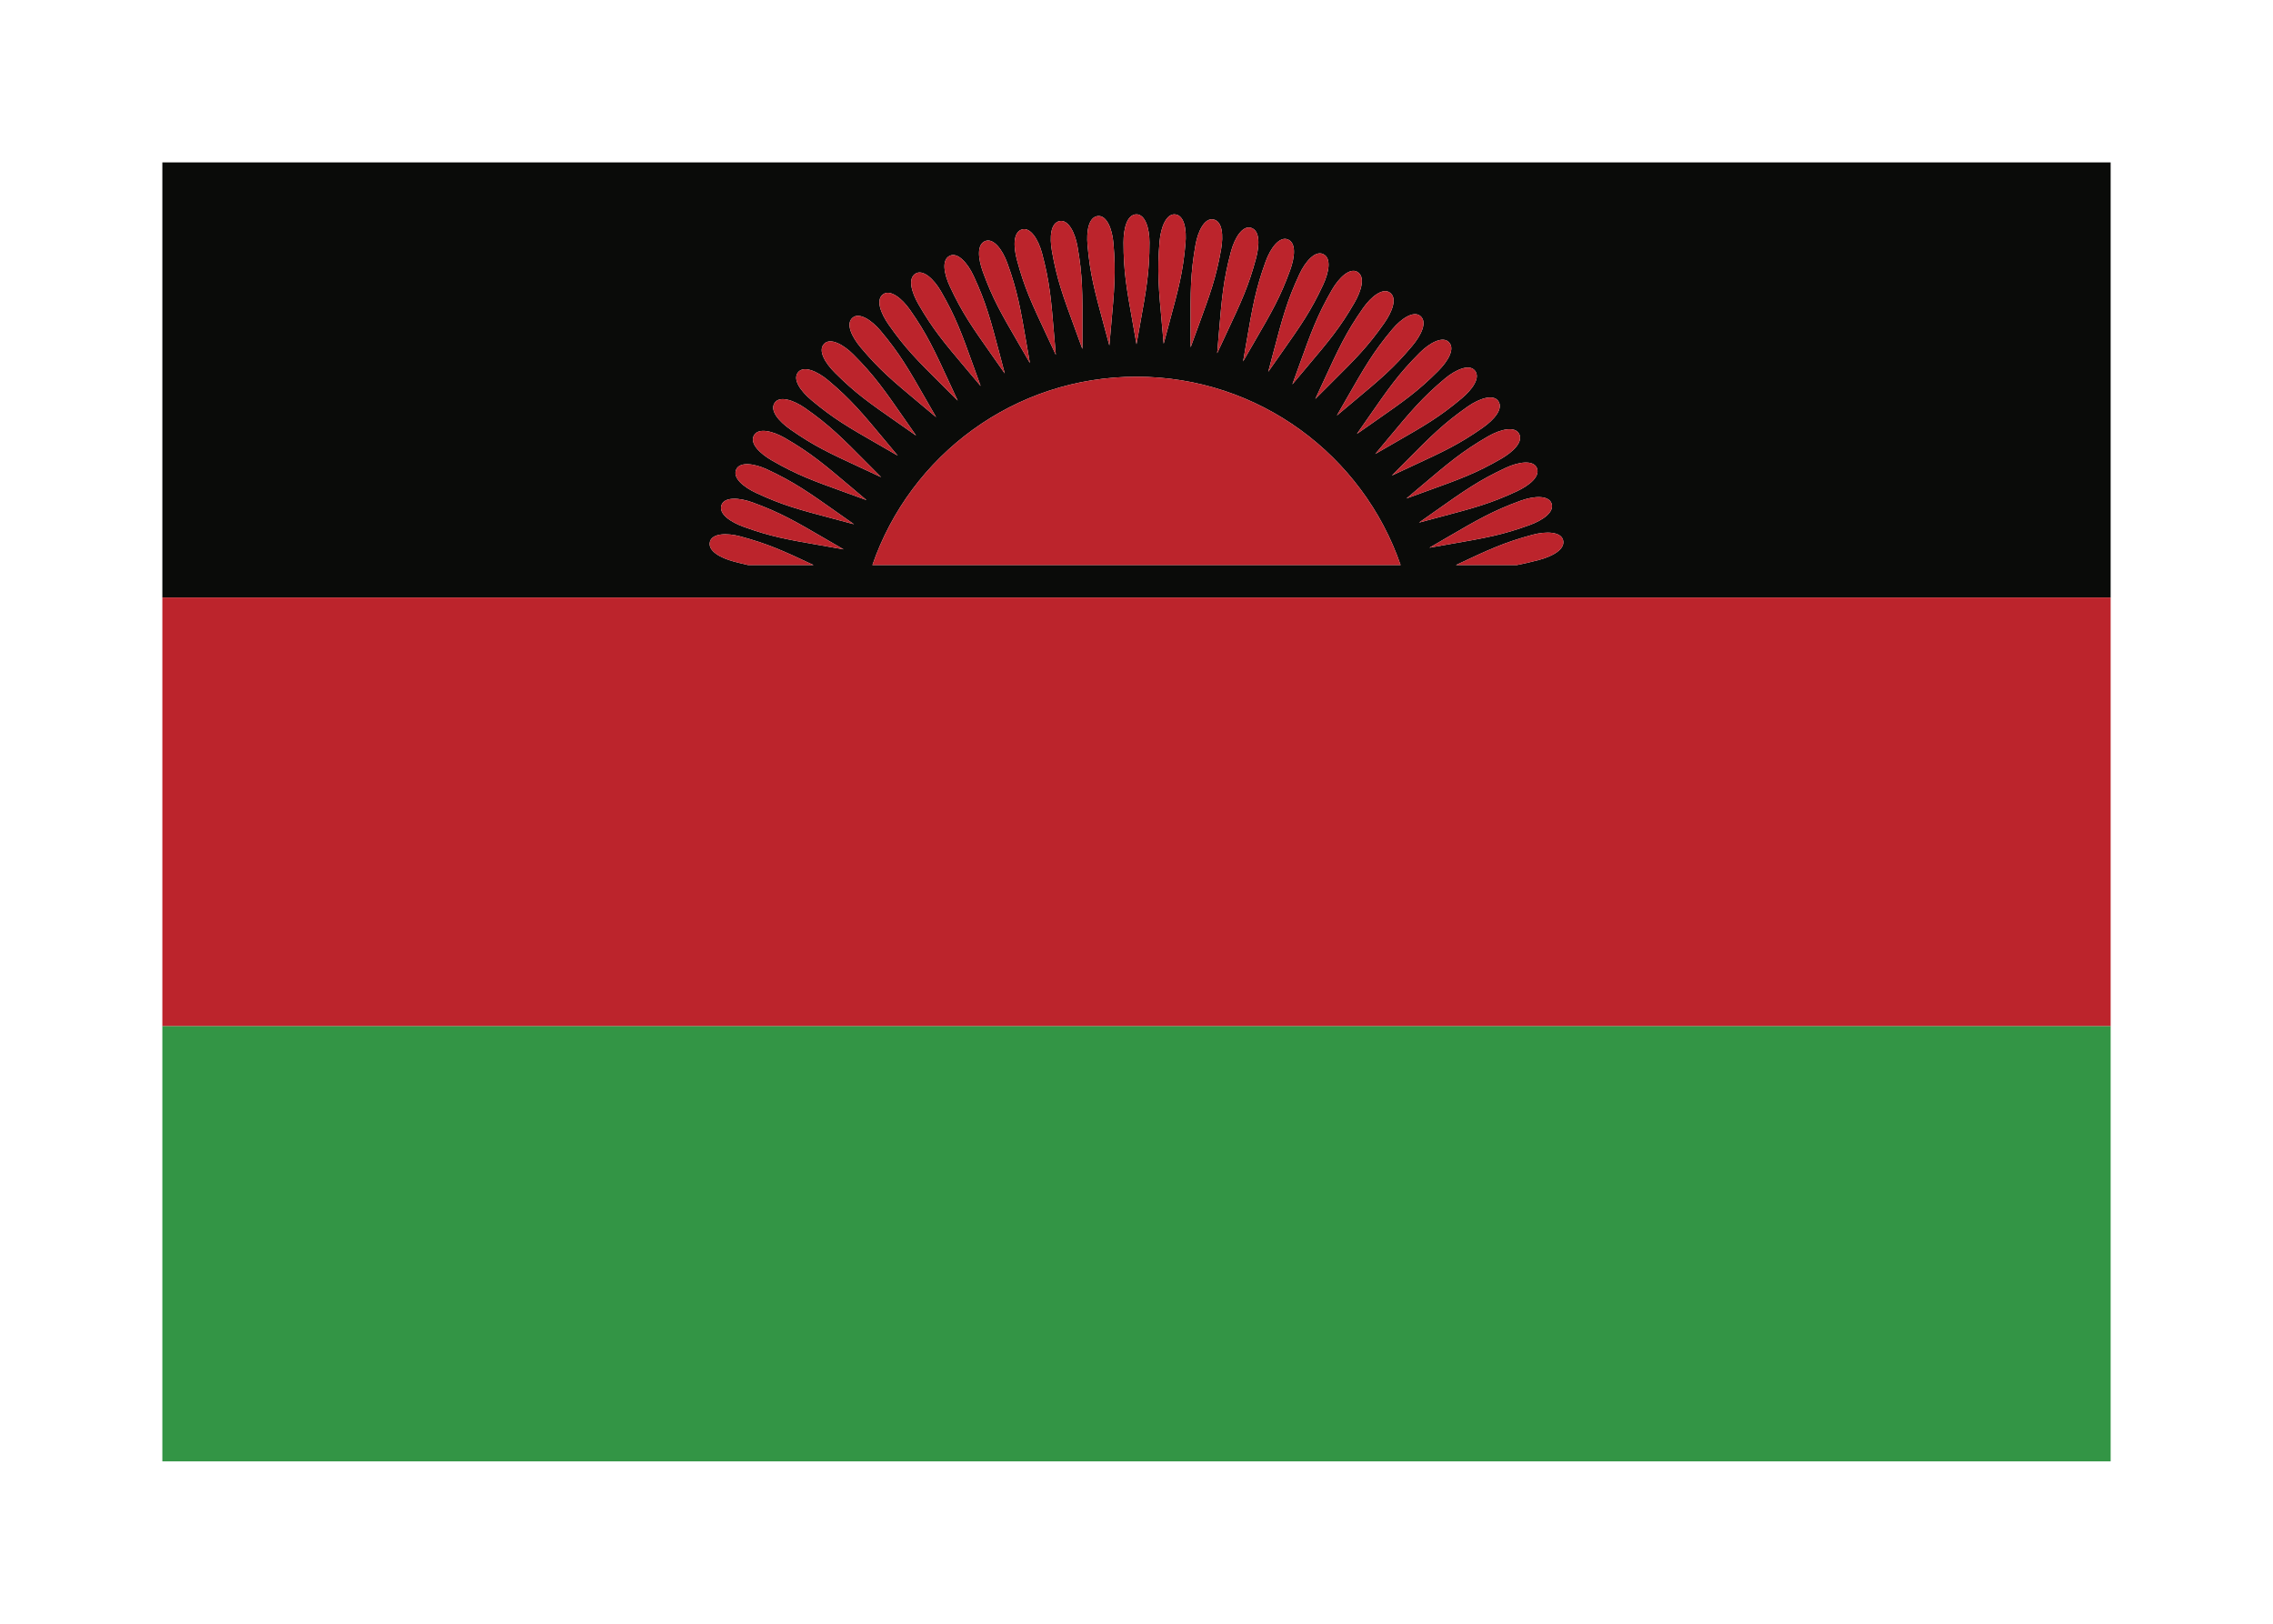 <svg width="350" height="250" viewBox="0 0 350 250" fill="none" xmlns="http://www.w3.org/2000/svg">
<g id="flag / africa / malawi / a">
<g id="malawi a">
<path id="black" fill-rule="evenodd" clip-rule="evenodd" d="M175 58C156.153 58 140.138 70.125 134.331 87H215.669C209.861 70.125 193.847 58 175 58ZM224.179 87H233.567C234.645 86.793 235.759 86.536 237.015 86.2C239.076 85.648 241.063 84.563 240.683 83.146C240.338 81.859 238.105 81.767 235.98 82.336C231.634 83.5 229.195 84.637 224.179 87ZM125.28 87C120.624 84.808 118.207 83.712 114.02 82.59C111.895 82.021 109.662 82.113 109.317 83.4C108.937 84.817 110.924 85.902 112.985 86.454C113.772 86.665 114.503 86.844 115.204 87H125.28ZM25 87V25H325V87V92H25V87ZM235.511 80.85C237.516 80.121 239.401 78.867 238.899 77.489C238.443 76.236 236.211 76.339 234.143 77.091C229.856 78.651 227.519 80.013 222.591 82.884C221.83 83.327 221.007 83.807 220.105 84.329C221.374 84.102 222.507 83.905 223.538 83.726C228.734 82.823 231.33 82.372 235.511 80.85ZM236.629 72.008C237.249 73.337 235.481 74.751 233.547 75.652C229.513 77.533 226.966 78.208 221.869 79.56C220.858 79.829 219.746 80.124 218.503 80.46C219.356 79.861 220.135 79.311 220.855 78.802C225.513 75.514 227.722 73.955 231.856 72.027C233.85 71.097 236.065 70.8 236.629 72.008ZM231.137 70.645C232.985 69.578 234.623 68.016 233.89 66.746C233.223 65.591 231.042 66.081 229.137 67.181C225.188 69.46 223.124 71.206 218.773 74.885C218.099 75.456 217.369 76.073 216.569 76.746C217.775 76.304 218.853 75.914 219.835 75.56L219.835 75.56C224.802 73.766 227.28 72.871 231.137 70.645ZM230.702 61.743C231.544 62.944 230.048 64.643 228.3 65.867C224.657 68.417 222.267 69.525 217.489 71.738L217.487 71.739L217.482 71.741L217.48 71.742C216.53 72.182 215.486 72.666 214.319 73.214C215.056 72.475 215.728 71.798 216.349 71.172C220.364 67.125 222.269 65.206 226.006 62.59C227.808 61.328 229.938 60.651 230.702 61.743ZM225.057 61.354C226.691 59.983 228.034 58.16 227.091 57.037C226.234 56.015 224.171 56.876 222.486 58.29C218.992 61.221 217.262 63.298 213.616 67.678L213.614 67.681C213.05 68.359 212.439 69.092 211.77 69.892C212.884 69.245 213.882 68.672 214.789 68.151L214.791 68.151C219.363 65.526 221.649 64.214 225.057 61.354ZM223.083 52.663C224.12 53.7 222.942 55.633 221.433 57.141C218.286 60.288 216.123 61.794 211.795 64.809C210.937 65.407 209.994 66.064 208.941 66.805C209.539 65.948 210.084 65.164 210.587 64.439C213.838 59.758 215.38 57.537 218.605 54.313C220.16 52.757 222.141 51.72 223.083 52.663ZM217.456 53.26C218.827 51.626 219.833 49.598 218.71 48.655C217.688 47.798 215.806 49.004 214.392 50.689C211.46 54.184 210.117 56.531 207.284 61.482L207.279 61.49C206.843 62.252 206.372 63.076 205.854 63.976C206.842 63.142 207.728 62.403 208.533 61.731L208.534 61.73C212.576 58.355 214.597 56.667 217.456 53.26ZM214.003 45.044C215.205 45.885 214.38 47.993 213.156 49.741C210.606 53.382 208.739 55.24 205.009 58.952C204.265 59.693 203.445 60.508 202.532 61.427C202.97 60.484 203.368 59.621 203.737 58.823C206.129 53.64 207.262 51.184 209.88 47.446C211.141 45.644 212.911 44.279 214.003 45.044ZM208.565 46.609C209.632 44.762 210.27 42.59 209 41.856C207.845 41.19 206.201 42.704 205.101 44.609C202.822 48.557 201.907 51.101 199.98 56.461L199.978 56.465C199.679 57.296 199.356 58.195 199 59.177C199.827 58.186 200.57 57.305 201.246 56.504L201.248 56.501C204.643 52.474 206.342 50.461 208.565 46.609ZM203.738 39.117C205.067 39.737 204.621 41.956 203.719 43.89C201.839 47.92 200.323 50.074 197.292 54.381C196.688 55.239 196.025 56.182 195.286 57.243C195.554 56.236 195.797 55.315 196.022 54.462C197.476 48.948 198.166 46.334 200.094 42.199C201.024 40.205 202.53 38.554 203.738 39.117ZM198.655 41.603C199.384 39.598 199.636 37.349 198.257 36.847C197.005 36.391 195.648 38.168 194.896 40.235C193.335 44.523 192.876 47.188 191.907 52.812C191.758 53.679 191.596 54.616 191.417 55.641C192.062 54.517 192.643 53.517 193.171 52.607L193.171 52.607C195.812 48.057 197.135 45.78 198.655 41.603ZM192.6 35.063C194.017 35.443 193.962 37.706 193.41 39.767C192.259 44.062 191.14 46.447 188.903 51.215L188.903 51.215C188.457 52.165 187.967 53.209 187.424 54.382C187.514 53.343 187.593 52.393 187.666 51.515L187.666 51.512L187.666 51.512C188.141 45.831 188.366 43.136 189.546 38.731C190.116 36.606 191.312 34.718 192.6 35.063ZM188.025 38.394C188.396 36.293 188.253 34.034 186.808 33.779C185.495 33.548 184.468 35.533 184.086 37.699C183.294 42.192 183.305 44.897 183.327 50.602C183.33 51.483 183.334 52.434 183.335 53.475C183.772 52.266 184.167 51.188 184.527 50.208L184.527 50.207C186.344 45.252 187.252 42.778 188.025 38.394ZM180.927 33.005C182.388 33.133 182.727 35.371 182.541 37.496C182.154 41.925 181.466 44.467 180.092 49.548L180.092 49.548C179.818 50.562 179.516 51.677 179.184 52.929C179.092 51.896 179.006 50.952 178.926 50.078L178.925 50.068V50.068C178.406 44.386 178.159 41.692 178.557 37.147C178.748 34.956 179.598 32.889 180.927 33.005ZM173 37.333C173 35.2 173.533 33 175 33C176.333 33 177 35.133 177 37.333C177 41.894 176.52 44.554 175.508 50.164C175.352 51.033 175.182 51.972 175 53C174.785 51.763 174.587 50.655 174.407 49.646L174.406 49.645L174.403 49.627L174.399 49.604L174.396 49.586L174.396 49.585L174.394 49.574L174.39 49.556L174.39 49.554C173.464 44.372 173 41.78 173 37.333ZM114.489 81.104C112.484 80.375 110.599 79.121 111.101 77.743C111.557 76.49 113.789 76.593 115.857 77.345C120.144 78.906 122.481 80.267 127.409 83.138C128.17 83.582 128.993 84.061 129.895 84.583C128.626 84.356 127.493 84.159 126.462 83.98C121.266 83.077 118.67 82.626 114.489 81.104ZM113.371 72.262C112.751 73.591 114.519 75.005 116.453 75.906C120.487 77.787 123.033 78.463 128.131 79.815C129.142 80.083 130.254 80.378 131.497 80.714C130.644 80.115 129.865 79.565 129.145 79.057C124.487 75.769 122.278 74.209 118.144 72.281C116.15 71.351 113.935 71.054 113.371 72.262ZM118.863 70.899C117.015 69.832 115.377 68.27 116.11 67C116.777 65.845 118.958 66.335 120.863 67.435C124.812 69.715 126.876 71.46 131.227 75.14C131.901 75.71 132.631 76.327 133.431 77C132.228 76.559 131.152 76.171 130.173 75.817L130.168 75.815L130.166 75.814L130.165 75.814C125.198 74.02 122.72 73.125 118.863 70.899ZM119.298 61.997C118.456 63.198 119.952 64.897 121.7 66.121C125.343 68.672 127.733 69.779 132.511 71.992L132.511 71.993L132.512 71.993L132.515 71.995C133.466 72.435 134.512 72.92 135.681 73.468C134.946 72.732 134.277 72.057 133.657 71.432L133.656 71.431L133.652 71.428L133.651 71.426C129.635 67.38 127.731 65.46 123.994 62.844C122.192 61.582 120.062 60.905 119.298 61.997ZM124.943 61.608C123.309 60.237 121.966 58.414 122.909 57.291C123.766 56.269 125.829 57.13 127.514 58.544C131.008 61.475 132.737 63.553 136.384 67.933L136.384 67.933C136.949 68.612 137.559 69.345 138.23 70.146C137.115 69.499 136.117 68.926 135.209 68.405C130.637 65.78 128.351 64.468 124.943 61.608ZM126.917 52.917C125.88 53.954 127.058 55.887 128.567 57.395C131.714 60.542 133.876 62.048 138.205 65.063L138.205 65.064C139.063 65.661 140.006 66.318 141.059 67.059C140.461 66.203 139.916 65.418 139.412 64.693L139.412 64.693C136.162 60.012 134.619 57.791 131.395 54.567C129.84 53.011 127.859 51.974 126.917 52.917ZM132.544 53.514C131.173 51.88 130.167 49.852 131.29 48.909C132.312 48.052 134.194 49.258 135.608 50.943C138.54 54.438 139.883 56.785 142.716 61.736C143.153 62.501 143.626 63.327 144.146 64.23C143.157 63.396 142.272 62.657 141.466 61.984C137.424 58.609 135.402 56.921 132.544 53.514ZM135.997 45.298C134.795 46.139 135.62 48.247 136.844 49.995C139.394 53.636 141.261 55.494 144.991 59.206L144.991 59.207C145.736 59.948 146.555 60.763 147.468 61.681C147.035 60.749 146.641 59.895 146.276 59.105L146.273 59.098L146.268 59.087L146.264 59.078L146.263 59.078C143.871 53.894 142.738 51.438 140.12 47.7C138.859 45.898 137.089 44.533 135.997 45.298ZM141.435 46.863C140.368 45.016 139.73 42.844 141 42.11C142.155 41.444 143.799 42.958 144.899 44.863C147.178 48.811 148.093 51.355 150.02 56.715L150.021 56.718C150.32 57.549 150.643 58.448 151 59.431C150.172 58.439 149.428 57.557 148.752 56.756C145.356 52.729 143.658 50.715 141.435 46.863ZM146.262 39.371C144.933 39.991 145.379 42.21 146.281 44.144C148.161 48.174 149.677 50.328 152.708 54.636C153.312 55.493 153.975 56.437 154.714 57.497C154.445 56.49 154.202 55.569 153.978 54.717C152.524 49.202 151.834 46.588 149.906 42.453C148.976 40.459 147.47 38.808 146.262 39.371ZM151.345 41.857C150.616 39.852 150.364 37.603 151.743 37.101C152.995 36.645 154.352 38.422 155.104 40.489C156.664 44.777 157.124 47.442 158.093 53.066C158.242 53.933 158.404 54.871 158.583 55.895C157.938 54.771 157.357 53.771 156.829 52.862L156.829 52.861C154.187 48.312 152.865 46.034 151.345 41.857ZM157.4 35.317C155.983 35.697 156.038 37.96 156.59 40.021C157.741 44.317 158.86 46.701 161.097 51.47L161.097 51.47C161.543 52.419 162.033 53.463 162.576 54.636C162.486 53.597 162.407 52.648 162.334 51.769L162.333 51.767L162.333 51.766C161.859 46.085 161.634 43.39 160.454 38.985C159.884 36.86 158.688 34.972 157.4 35.317ZM161.975 38.648C161.604 36.547 161.747 34.288 163.192 34.033C164.505 33.802 165.532 35.787 165.914 37.953C166.706 42.447 166.695 45.151 166.673 50.857C166.67 51.737 166.666 52.688 166.665 53.729C166.228 52.52 165.833 51.443 165.473 50.462L165.473 50.461C163.656 45.507 162.748 43.032 161.975 38.648ZM169.073 33.259C167.612 33.387 167.273 35.625 167.459 37.75C167.846 42.179 168.534 44.721 169.908 49.802L169.908 49.803C170.182 50.817 170.484 51.932 170.816 53.183C170.907 52.151 170.994 51.206 171.074 50.333L171.075 50.322V50.322C171.594 44.64 171.841 41.947 171.443 37.401C171.252 35.21 170.402 33.143 169.073 33.259Z" fill="#0A0B09"/>
<path id="red" fill-rule="evenodd" clip-rule="evenodd" d="M182.541 37.496C182.727 35.371 182.388 33.133 180.927 33.005C179.598 32.889 178.748 34.956 178.557 37.147C178.159 41.692 178.406 44.386 178.925 50.068V50.068L178.926 50.078C179.006 50.952 179.092 51.896 179.184 52.929C179.516 51.677 179.818 50.562 180.092 49.548L180.092 49.548C181.466 44.467 182.154 41.925 182.541 37.496ZM186.808 33.779C188.253 34.034 188.396 36.293 188.025 38.394C187.252 42.778 186.344 45.252 184.527 50.207L184.526 50.209L184.524 50.215C184.165 51.194 183.771 52.269 183.335 53.475C183.334 52.434 183.33 51.483 183.327 50.602C183.305 44.897 183.294 42.192 184.086 37.699C184.468 35.533 185.495 33.548 186.808 33.779ZM193.41 39.767C193.962 37.706 194.017 35.443 192.6 35.063C191.312 34.718 190.116 36.606 189.546 38.731C188.366 43.136 188.141 45.831 187.666 51.512L187.666 51.512L187.666 51.515C187.593 52.393 187.514 53.343 187.424 54.382C187.967 53.209 188.457 52.165 188.903 51.215C191.14 46.447 192.259 44.062 193.41 39.767ZM198.257 36.847C199.636 37.349 199.384 39.598 198.655 41.603C197.135 45.78 195.812 48.057 193.171 52.607L193.171 52.607C192.643 53.517 192.062 54.517 191.417 55.641C191.596 54.616 191.758 53.679 191.907 52.812C192.876 47.188 193.335 44.523 194.896 40.235C195.648 38.168 197.005 36.391 198.257 36.847ZM203.719 43.89C204.621 41.956 205.067 39.737 203.738 39.117C202.53 38.554 201.024 40.205 200.094 42.199C198.166 46.334 197.476 48.948 196.022 54.463C195.797 55.315 195.554 56.236 195.286 57.243C196.025 56.182 196.688 55.239 197.292 54.381C200.323 50.074 201.839 47.92 203.719 43.89ZM209 41.856C210.27 42.59 209.632 44.762 208.565 46.609C206.342 50.461 204.643 52.474 201.248 56.501C200.572 57.303 199.828 58.185 199 59.177C199.349 58.215 199.666 57.332 199.96 56.516L199.961 56.514L199.966 56.499L199.978 56.466L199.978 56.466L199.98 56.461C201.907 51.101 202.822 48.557 205.101 44.609C206.201 42.704 207.845 41.19 209 41.856ZM213.156 49.741C214.38 47.993 215.205 45.885 214.003 45.044C212.911 44.279 211.141 45.644 209.88 47.446C207.262 51.184 206.129 53.64 203.737 58.823C203.368 59.621 202.97 60.484 202.532 61.427C203.445 60.508 204.265 59.693 205.009 58.952C208.739 55.24 210.606 53.382 213.156 49.741ZM218.71 48.655C219.833 49.598 218.827 51.626 217.456 53.26C214.598 56.667 212.576 58.355 208.534 61.73L208.534 61.73L208.532 61.731C207.727 62.403 206.842 63.143 205.854 63.976C206.365 63.088 206.831 62.273 207.263 61.519L207.271 61.505L207.279 61.49L207.284 61.482C210.117 56.531 211.46 54.184 214.392 50.689C215.806 49.004 217.688 47.798 218.71 48.655ZM221.433 57.141C222.942 55.633 224.12 53.7 223.083 52.663C222.141 51.72 220.16 52.757 218.605 54.313C215.38 57.537 213.838 59.758 210.587 64.439L210.585 64.442L210.583 64.445C210.081 65.169 209.537 65.951 208.941 66.805C209.994 66.064 210.937 65.407 211.795 64.809C216.123 61.794 218.286 60.288 221.433 57.141ZM227.091 57.037C228.034 58.16 226.691 59.983 225.057 61.354C221.649 64.214 219.363 65.526 214.791 68.151L214.787 68.152C213.88 68.673 212.883 69.245 211.77 69.892C212.44 69.091 213.051 68.357 213.616 67.678L213.616 67.678C217.262 63.298 218.992 61.221 222.486 58.29C224.171 56.876 226.234 56.015 227.091 57.037ZM175 58C193.847 58 209.862 70.125 215.669 87H134.331C140.138 70.125 156.153 58 175 58ZM224.179 87H233.567C234.645 86.793 235.759 86.536 237.015 86.2C239.076 85.648 241.063 84.563 240.683 83.146C240.338 81.859 238.105 81.767 235.98 82.336C231.634 83.5 229.195 84.637 224.179 87ZM115.204 87H125.28C120.624 84.808 118.207 83.712 114.02 82.59C111.895 82.021 109.662 82.113 109.317 83.4C108.937 84.817 110.924 85.902 112.985 86.454C113.772 86.665 114.503 86.844 115.204 87ZM238.899 77.489C239.401 78.867 237.516 80.121 235.511 80.85C231.33 82.372 228.734 82.823 223.538 83.726C222.507 83.905 221.374 84.102 220.105 84.329C221.007 83.807 221.83 83.327 222.591 82.884C227.519 80.013 229.856 78.651 234.143 77.091C236.211 76.339 238.443 76.236 238.899 77.489ZM233.547 75.652C235.481 74.751 237.249 73.337 236.629 72.008C236.065 70.8 233.85 71.097 231.856 72.027C227.722 73.955 225.513 75.514 220.855 78.802C220.135 79.311 219.356 79.861 218.503 80.46C219.746 80.124 220.858 79.829 221.869 79.56C226.966 78.208 229.513 77.533 233.547 75.652ZM233.89 66.746C234.623 68.016 232.985 69.578 231.137 70.645C227.28 72.871 224.802 73.766 219.835 75.56L219.835 75.56C218.853 75.914 217.775 76.304 216.569 76.746C217.369 76.073 218.099 75.456 218.773 74.885C223.124 71.206 225.188 69.46 229.137 67.181C231.042 66.081 233.223 65.591 233.89 66.746ZM228.3 65.867C230.048 64.643 231.544 62.944 230.702 61.743C229.938 60.651 227.808 61.328 226.006 62.59C222.269 65.206 220.364 67.125 216.349 71.172C215.728 71.798 215.056 72.475 214.319 73.214C215.486 72.666 216.53 72.182 217.48 71.742L217.482 71.741L217.487 71.739L217.489 71.738C222.267 69.525 224.657 68.417 228.3 65.867ZM175 33C173.533 33 173 35.2 173 37.333C173 41.78 173.464 44.372 174.39 49.554L174.39 49.556L174.394 49.574L174.396 49.585L174.396 49.586L174.399 49.604L174.403 49.627L174.406 49.645L174.407 49.646C174.587 50.655 174.785 51.763 175 53C175.182 51.972 175.352 51.033 175.508 50.164C176.52 44.554 177 41.894 177 37.333C177 35.133 176.333 33 175 33ZM111.101 77.743C110.599 79.121 112.484 80.375 114.489 81.104C118.67 82.626 121.266 83.077 126.462 83.98C127.493 84.159 128.626 84.356 129.895 84.583C128.993 84.061 128.17 83.582 127.409 83.138C122.481 80.267 120.144 78.906 115.857 77.345C113.789 76.593 111.557 76.49 111.101 77.743ZM116.453 75.906C114.519 75.005 112.751 73.591 113.371 72.262C113.935 71.054 116.15 71.351 118.144 72.281C122.278 74.209 124.487 75.769 129.145 79.057C129.865 79.565 130.644 80.115 131.497 80.714C130.254 80.378 129.142 80.083 128.131 79.815C123.033 78.463 120.487 77.787 116.453 75.906ZM116.11 67C115.377 68.27 117.015 69.832 118.863 70.899C122.72 73.125 125.198 74.02 130.165 75.814L130.166 75.814L130.168 75.815L130.173 75.817C131.152 76.171 132.228 76.559 133.431 77C132.631 76.327 131.901 75.71 131.227 75.14C126.876 71.46 124.812 69.715 120.863 67.435C118.958 66.335 116.777 65.845 116.11 67ZM121.7 66.121C119.952 64.897 118.456 63.198 119.298 61.997C120.062 60.905 122.192 61.582 123.994 62.844C127.731 65.46 129.635 67.38 133.651 71.426L133.652 71.428L133.656 71.431L133.657 71.432C134.277 72.057 134.946 72.732 135.681 73.468C134.511 72.919 133.465 72.435 132.514 71.994L132.511 71.993L132.511 71.993L132.511 71.992L132.511 71.992L132.511 71.992C127.733 69.779 125.343 68.672 121.7 66.121ZM122.909 57.291C121.966 58.414 123.309 60.237 124.943 61.608C128.351 64.468 130.637 65.78 135.209 68.405C136.117 68.926 137.115 69.499 138.23 70.146C137.559 69.345 136.949 68.612 136.384 67.933C132.737 63.553 131.008 61.475 127.514 58.544C125.829 57.13 123.766 56.269 122.909 57.291ZM128.567 57.395C127.058 55.887 125.88 53.954 126.917 52.917C127.859 51.974 129.84 53.011 131.395 54.567C134.619 57.791 136.162 60.012 139.412 64.693L139.414 64.695C139.917 65.42 140.461 66.204 141.059 67.059C140.006 66.318 139.063 65.661 138.205 65.064L138.205 65.063C133.876 62.048 131.714 60.542 128.567 57.395ZM131.29 48.909C130.167 49.852 131.173 51.88 132.544 53.514C135.402 56.921 137.424 58.609 141.466 61.984C142.272 62.657 143.157 63.396 144.146 64.23C143.629 63.333 143.159 62.51 142.723 61.749L142.717 61.739L142.716 61.736C139.883 56.785 138.54 54.438 135.608 50.943C134.194 49.258 132.312 48.052 131.29 48.909ZM136.844 49.995C135.62 48.247 134.795 46.139 135.997 45.298C137.089 44.533 138.859 45.898 140.12 47.7C142.738 51.438 143.871 53.894 146.263 59.078L146.263 59.078L146.268 59.088C146.635 59.883 147.032 60.743 147.468 61.681C146.555 60.763 145.736 59.948 144.991 59.207L144.991 59.206C141.261 55.494 139.394 53.636 136.844 49.995ZM141 42.11C139.73 42.844 140.368 45.016 141.435 46.863C143.658 50.715 145.356 52.729 148.752 56.756L148.752 56.756L148.756 56.761L148.759 56.763L148.761 56.767C149.435 57.565 150.175 58.444 151 59.431C150.643 58.448 150.32 57.549 150.021 56.718L150.02 56.715C148.093 51.355 147.178 48.811 144.899 44.863C143.799 42.958 142.155 41.444 141 42.11ZM146.281 44.144C145.379 42.21 144.933 39.991 146.262 39.371C147.47 38.808 148.976 40.459 149.906 42.453C151.834 46.588 152.524 49.202 153.978 54.717C154.202 55.569 154.445 56.49 154.714 57.497C153.975 56.437 153.312 55.493 152.708 54.636C149.677 50.328 148.161 48.174 146.281 44.144ZM151.743 37.101C150.364 37.603 150.616 39.852 151.345 41.857C152.865 46.034 154.187 48.312 156.829 52.861L156.829 52.862C157.357 53.771 157.938 54.771 158.583 55.895C158.404 54.871 158.242 53.933 158.093 53.066C157.124 47.442 156.664 44.777 155.104 40.489C154.352 38.422 152.995 36.645 151.743 37.101ZM156.59 40.021C156.038 37.96 155.983 35.697 157.4 35.317C158.688 34.972 159.884 36.86 160.454 38.985C161.634 43.39 161.859 46.085 162.333 51.766L162.333 51.767L162.334 51.769C162.407 52.648 162.486 53.597 162.576 54.636C162.033 53.463 161.543 52.419 161.097 51.47L161.097 51.47C158.86 46.701 157.741 44.317 156.59 40.021ZM163.192 34.033C161.747 34.288 161.604 36.547 161.975 38.648C162.748 43.032 163.656 45.507 165.473 50.462L165.473 50.463L165.476 50.47C165.835 51.448 166.229 52.523 166.665 53.729C166.666 52.688 166.67 51.737 166.673 50.857C166.695 45.151 166.706 42.447 165.914 37.953C165.532 35.787 164.505 33.802 163.192 34.033ZM167.459 37.75C167.273 35.625 167.612 33.387 169.073 33.259C170.402 33.143 171.252 35.21 171.443 37.401C171.841 41.947 171.594 44.64 171.075 50.322V50.322L171.074 50.333C170.994 51.206 170.907 52.151 170.816 53.183C170.484 51.932 170.182 50.817 169.908 49.803L169.908 49.802C168.534 44.721 167.846 42.179 167.459 37.75ZM325 92V158H25V92H325Z" fill="#BC242C"/>
<path id="green" fill-rule="evenodd" clip-rule="evenodd" d="M25 225H325V158H25V225Z" fill="#339545"/>
</g>
</g>
</svg>
